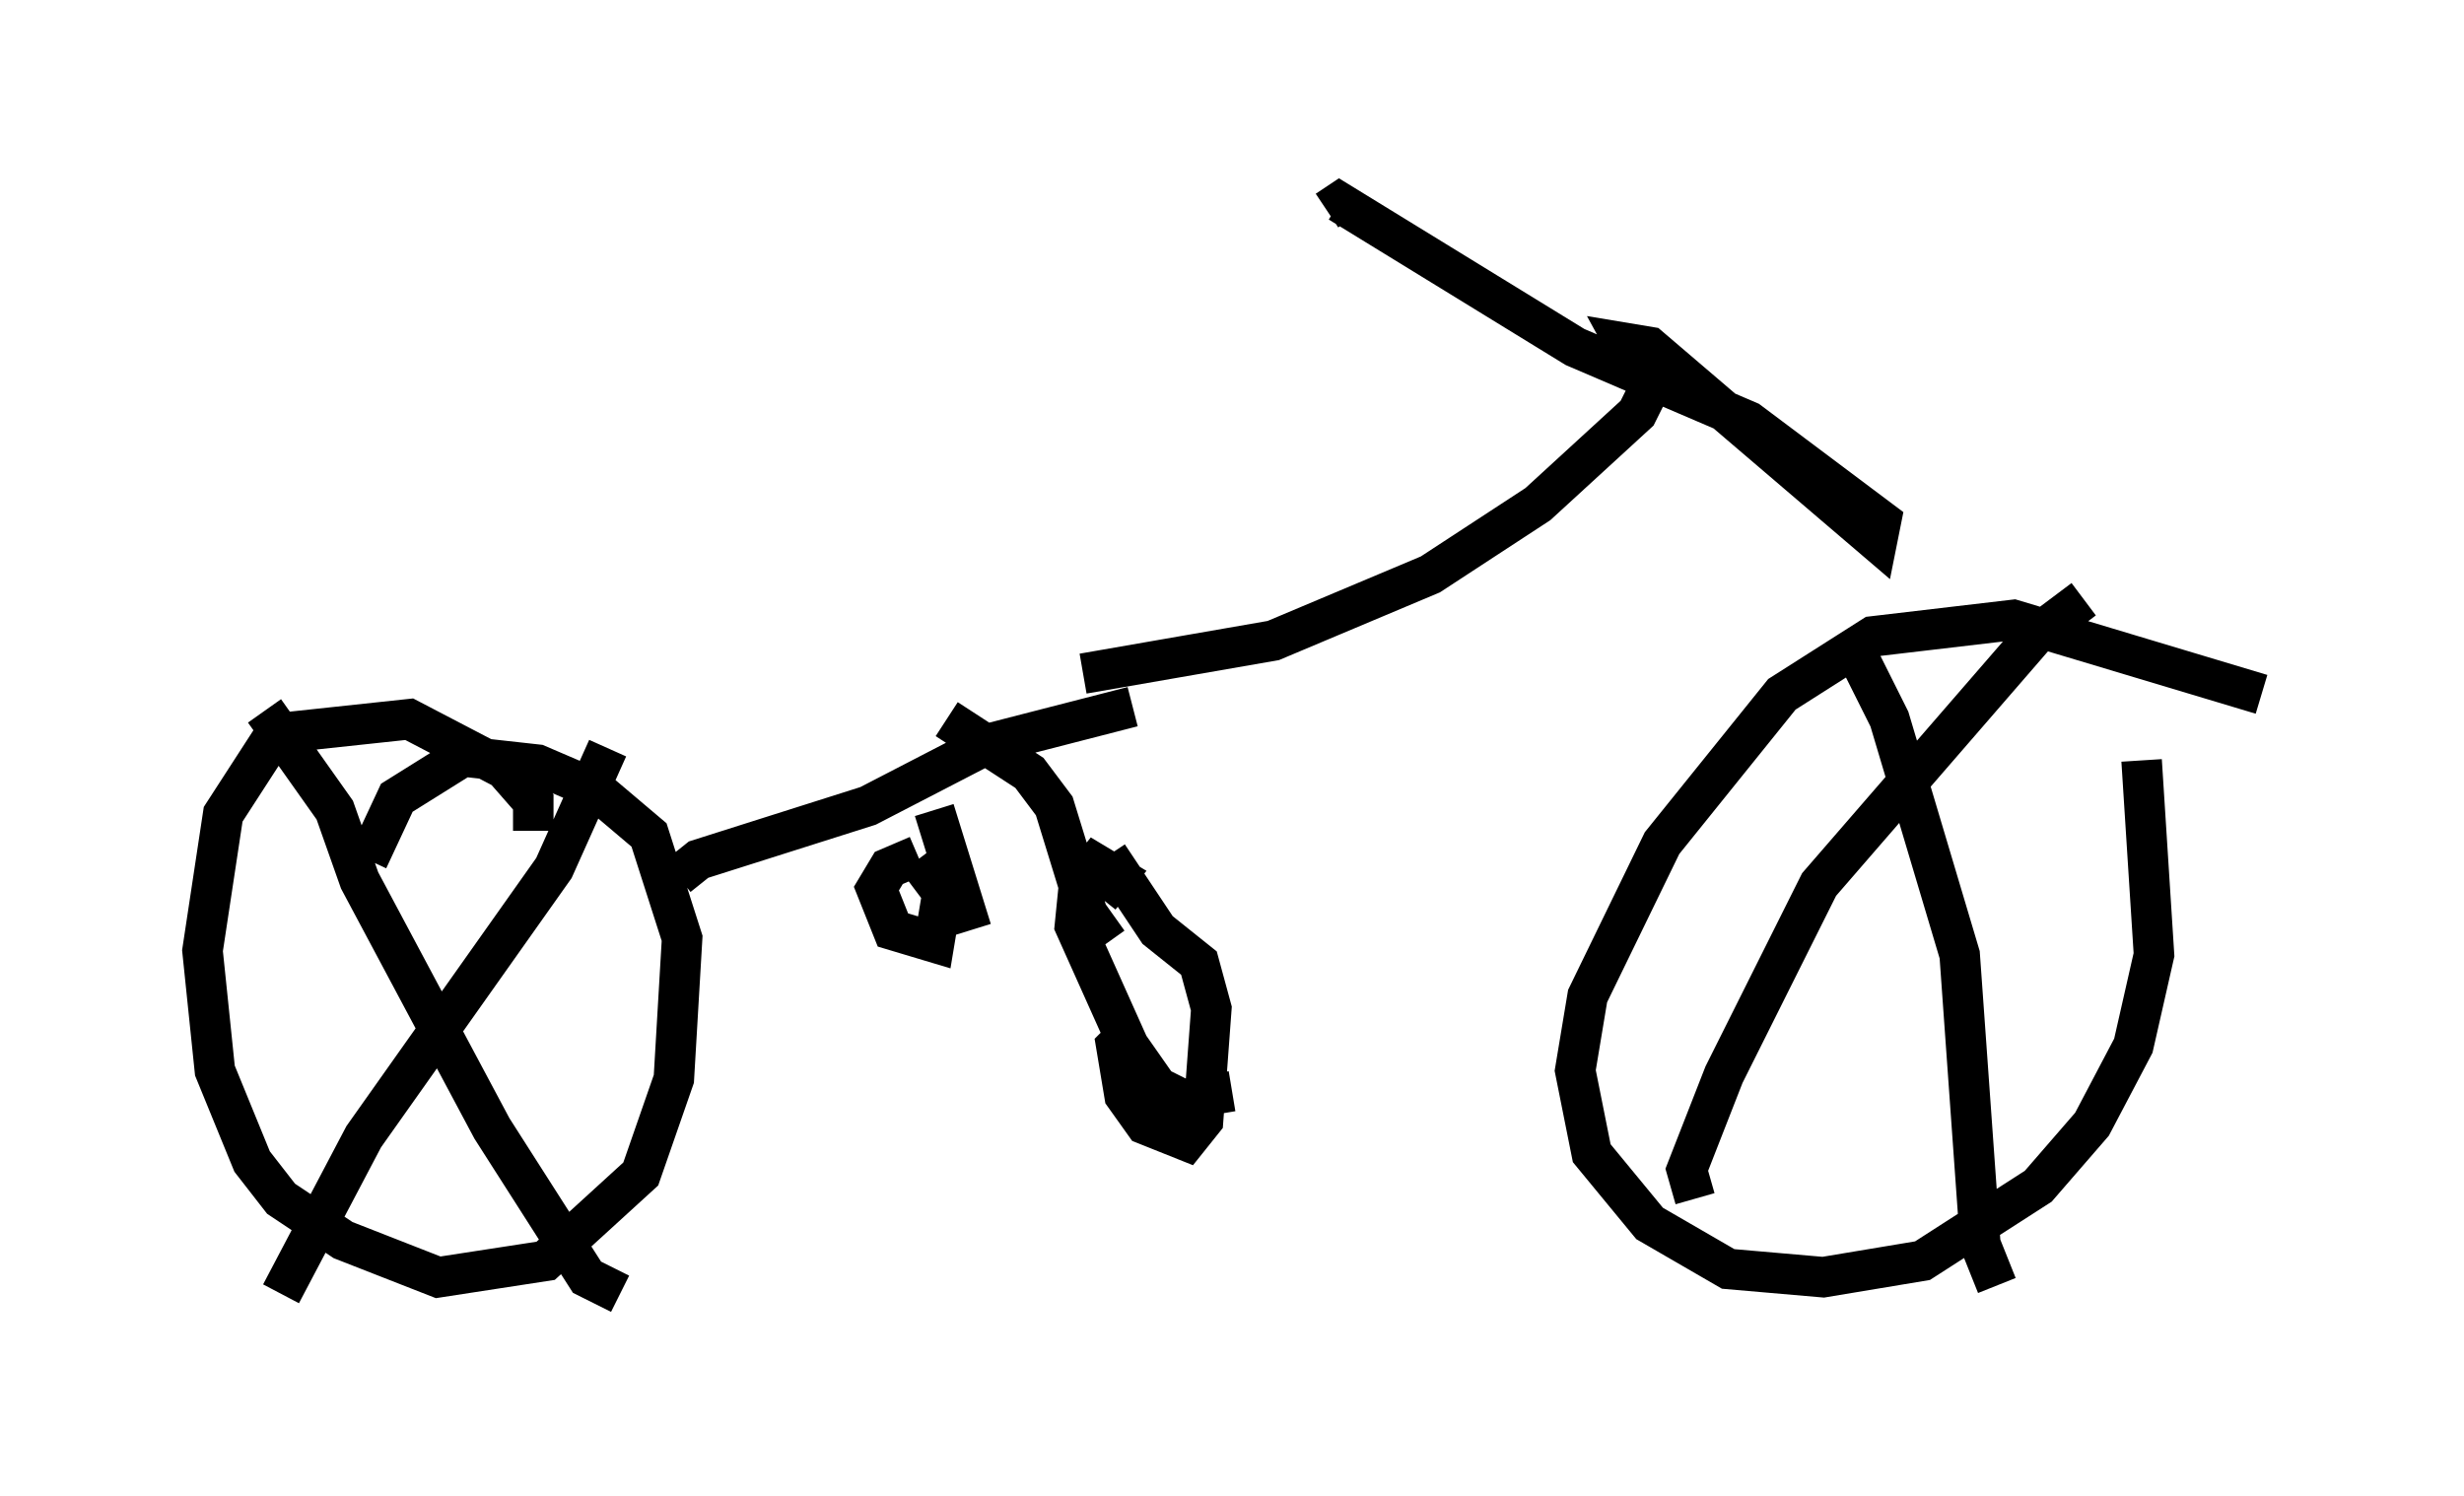 <?xml version="1.0" encoding="utf-8" ?>
<svg baseProfile="full" height="36.95" version="1.1" width="60.838" xmlns="http://www.w3.org/2000/svg" xmlns:ev="http://www.w3.org/2001/xml-events" xmlns:xlink="http://www.w3.org/1999/xlink"><defs /><rect fill="white" height="36.95" width="60.838" x="0" y="0" /><path d="M11.227, 21.64 m1.94, -1.123 l0.0, -0.715 -0.715, -0.817 l-2.348, -1.225 -2.858, 0.306 l-0.613, 0.306 -1.123, 1.735 l-0.51, 3.369 0.306, 2.96 l0.919, 2.246 0.715, 0.919 l1.531, 1.021 2.348, 0.919 l2.654, -0.408 2.348, -2.144 l0.817, -2.348 0.204, -3.471 l-0.817, -2.552 -1.327, -1.123 l-1.429, -0.613 -1.838, -0.204 l-1.633, 1.021 -0.715, 1.531 m5.921, -2.756 l-1.327, 2.96 -4.696, 6.635 l-2.042, 3.879 m-0.408, -14.394 l1.735, 2.45 0.613, 1.735 l3.267, 6.125 2.348, 3.675 l0.817, 0.408 m40.528, -14.802 l-6.125, -1.838 -3.471, 0.408 l-2.246, 1.429 -2.96, 3.675 l-1.838, 3.777 -0.306, 1.838 l0.408, 2.042 1.429, 1.735 l1.94, 1.123 2.348, 0.204 l2.45, -0.408 2.858, -1.838 l1.327, -1.531 1.021, -1.94 l0.51, -2.246 -0.306, -4.798 m-1.633, -1.327 l0.0, 0.0 m-5.513, -1.531 l0.919, 1.838 1.735, 5.819 l0.51, 7.146 0.408, 1.021 m2.144, -16.946 l-1.225, 0.919 -5.308, 6.125 l-2.348, 4.696 -0.919, 2.348 l0.204, 0.715 m-14.7, -7.452 l0.408, -0.51 -0.51, -0.306 l-0.408, 0.51 -0.102, 1.021 l1.327, 2.96 0.715, 1.021 l0.613, 0.306 1.225, -0.204 m-3.063, -5.819 l1.225, 1.838 1.021, 0.817 l0.306, 1.123 -0.204, 2.756 l-0.408, 0.51 -1.021, -0.408 l-0.51, -0.715 -0.204, -1.225 l0.408, -0.408 m-0.613, -2.144 l-0.51, -0.715 -0.817, -2.654 l-0.613, -0.817 -2.042, -1.327 m-0.715, 3.369 l-0.715, 0.306 -0.306, 0.51 l0.408, 1.021 1.021, 0.306 l0.204, -1.225 -0.613, -0.817 m0.408, -1.225 l0.919, 2.96 m2.756, -6.329 l4.696, -0.817 3.879, -1.633 l2.654, -1.735 2.45, -2.246 l0.306, -0.613 -0.613, -1.123 l0.613, 0.102 5.615, 4.798 l0.102, -0.51 -3.267, -2.45 l-4.288, -1.838 -5.819, -3.573 l-0.306, 0.204 m-4.798, 12.25 l-3.573, 0.919 -2.96, 1.531 l-4.185, 1.327 -0.51, 0.408 " fill="none" stroke="black" stroke-width="1" /></svg>